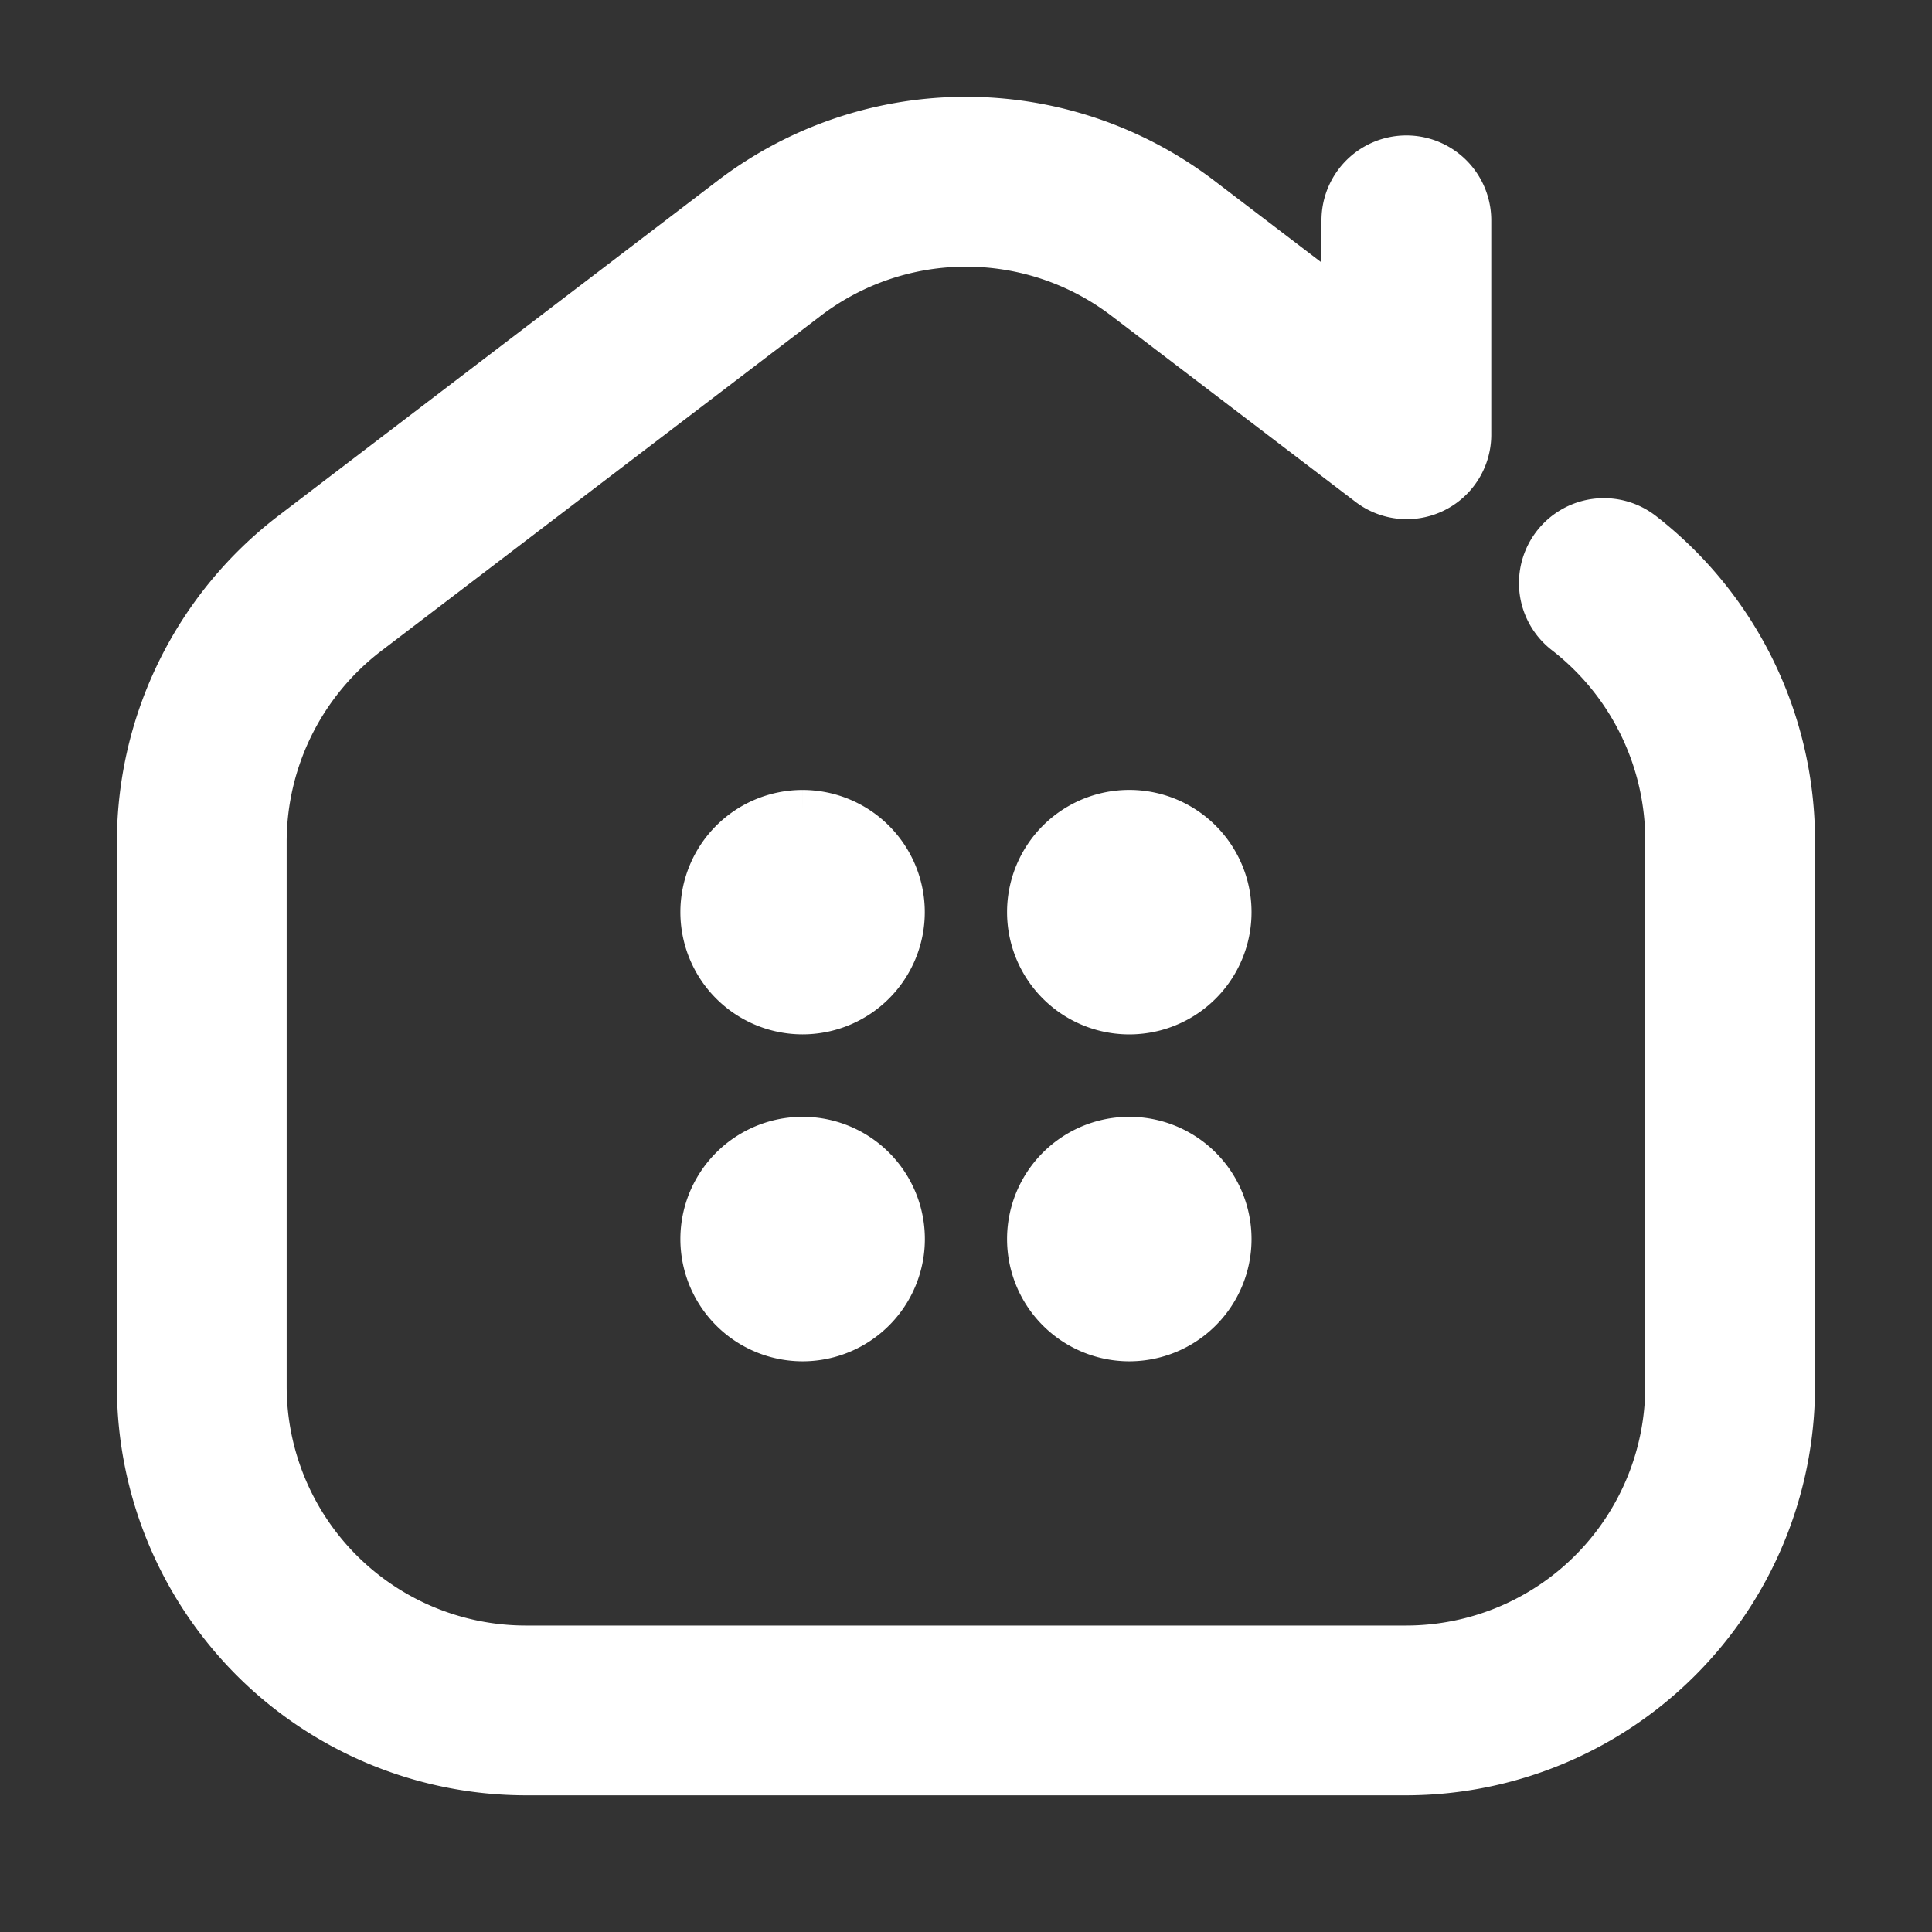 <svg xmlns="http://www.w3.org/2000/svg" xmlns:xlink="http://www.w3.org/1999/xlink" width="24" height="24" viewBox="0 0 24 24">
  <rect x="0" y="0" width="24" height="24" fill="#333333" stroke="none"/>
  <defs>
    <clipPath id="clip-path">
      <rect id="Rectangle_1868" data-name="Rectangle 1868" width="24" height="24" transform="translate(0 0)" fill="#fff" stroke="#fff" stroke-width="1"/>
    </clipPath>
  </defs>
  <g id="Mask_Group_169" data-name="Mask Group 169" clip-path="url(#clip-path)">
    <g id="Group_5876" data-name="Group 5876" transform="translate(1.702 1.452)">
      <g id="Group_6280" data-name="Group 6280" transform="translate(0 0)">
        <path id="Path_6954" data-name="Path 6954" d="M15.768,20.6H4.827A4.834,4.834,0,0,1,0,15.773V9a4.858,4.858,0,0,1,1.9-3.84L7.37.987a4.837,4.837,0,0,1,5.855,0l1.739,1.326V1.285a.8.8,0,0,1,1.609,0V3.938a.8.8,0,0,1-1.292.64L12.249,2.267a3.225,3.225,0,0,0-3.9,0L2.875,6.441A3.238,3.238,0,0,0,1.609,9v6.772a3.222,3.222,0,0,0,3.218,3.219H15.768a3.222,3.222,0,0,0,3.218-3.219V9a3.241,3.241,0,0,0-1.252-2.569.8.8,0,0,1,.976-1.28A4.86,4.86,0,0,1,20.595,9v6.772A4.834,4.834,0,0,1,15.768,20.6" transform="translate(0 0)" fill="#fff" stroke="#fff" stroke-width="0.5"/>
        <path id="Path_6955" data-name="Path 6955" d="M175.288,213.963a1.268,1.268,0,1,0,1.268,1.269,1.269,1.269,0,0,0-1.268-1.269" transform="translate(-167.02 -205.352)" fill="#fff" stroke="#fff" stroke-width="0.5"/>
        <path id="Path_6956" data-name="Path 6956" d="M277.455,215.391a1.268,1.268,0,0,1-2.537,0,1.268,1.268,0,0,1,2.537,0" transform="translate(-263.86 -205.512)" fill="#fff" stroke="#fff" stroke-width="0.5"/>
        <path id="Path_6957" data-name="Path 6957" d="M176.556,316.29a1.268,1.268,0,0,1-2.537,0,1.268,1.268,0,0,1,2.537,0" transform="translate(-167.019 -302.35)" fill="#fff" stroke="#fff" stroke-width="0.5"/>
        <path id="Path_6958" data-name="Path 6958" d="M277.455,316.29a1.268,1.268,0,0,1-2.537,0,1.268,1.268,0,0,1,2.537,0" transform="translate(-263.86 -302.35)" fill="#fff" stroke="#fff" stroke-width="0.5"/>
      </g>
    </g>
  </g>
</svg>
